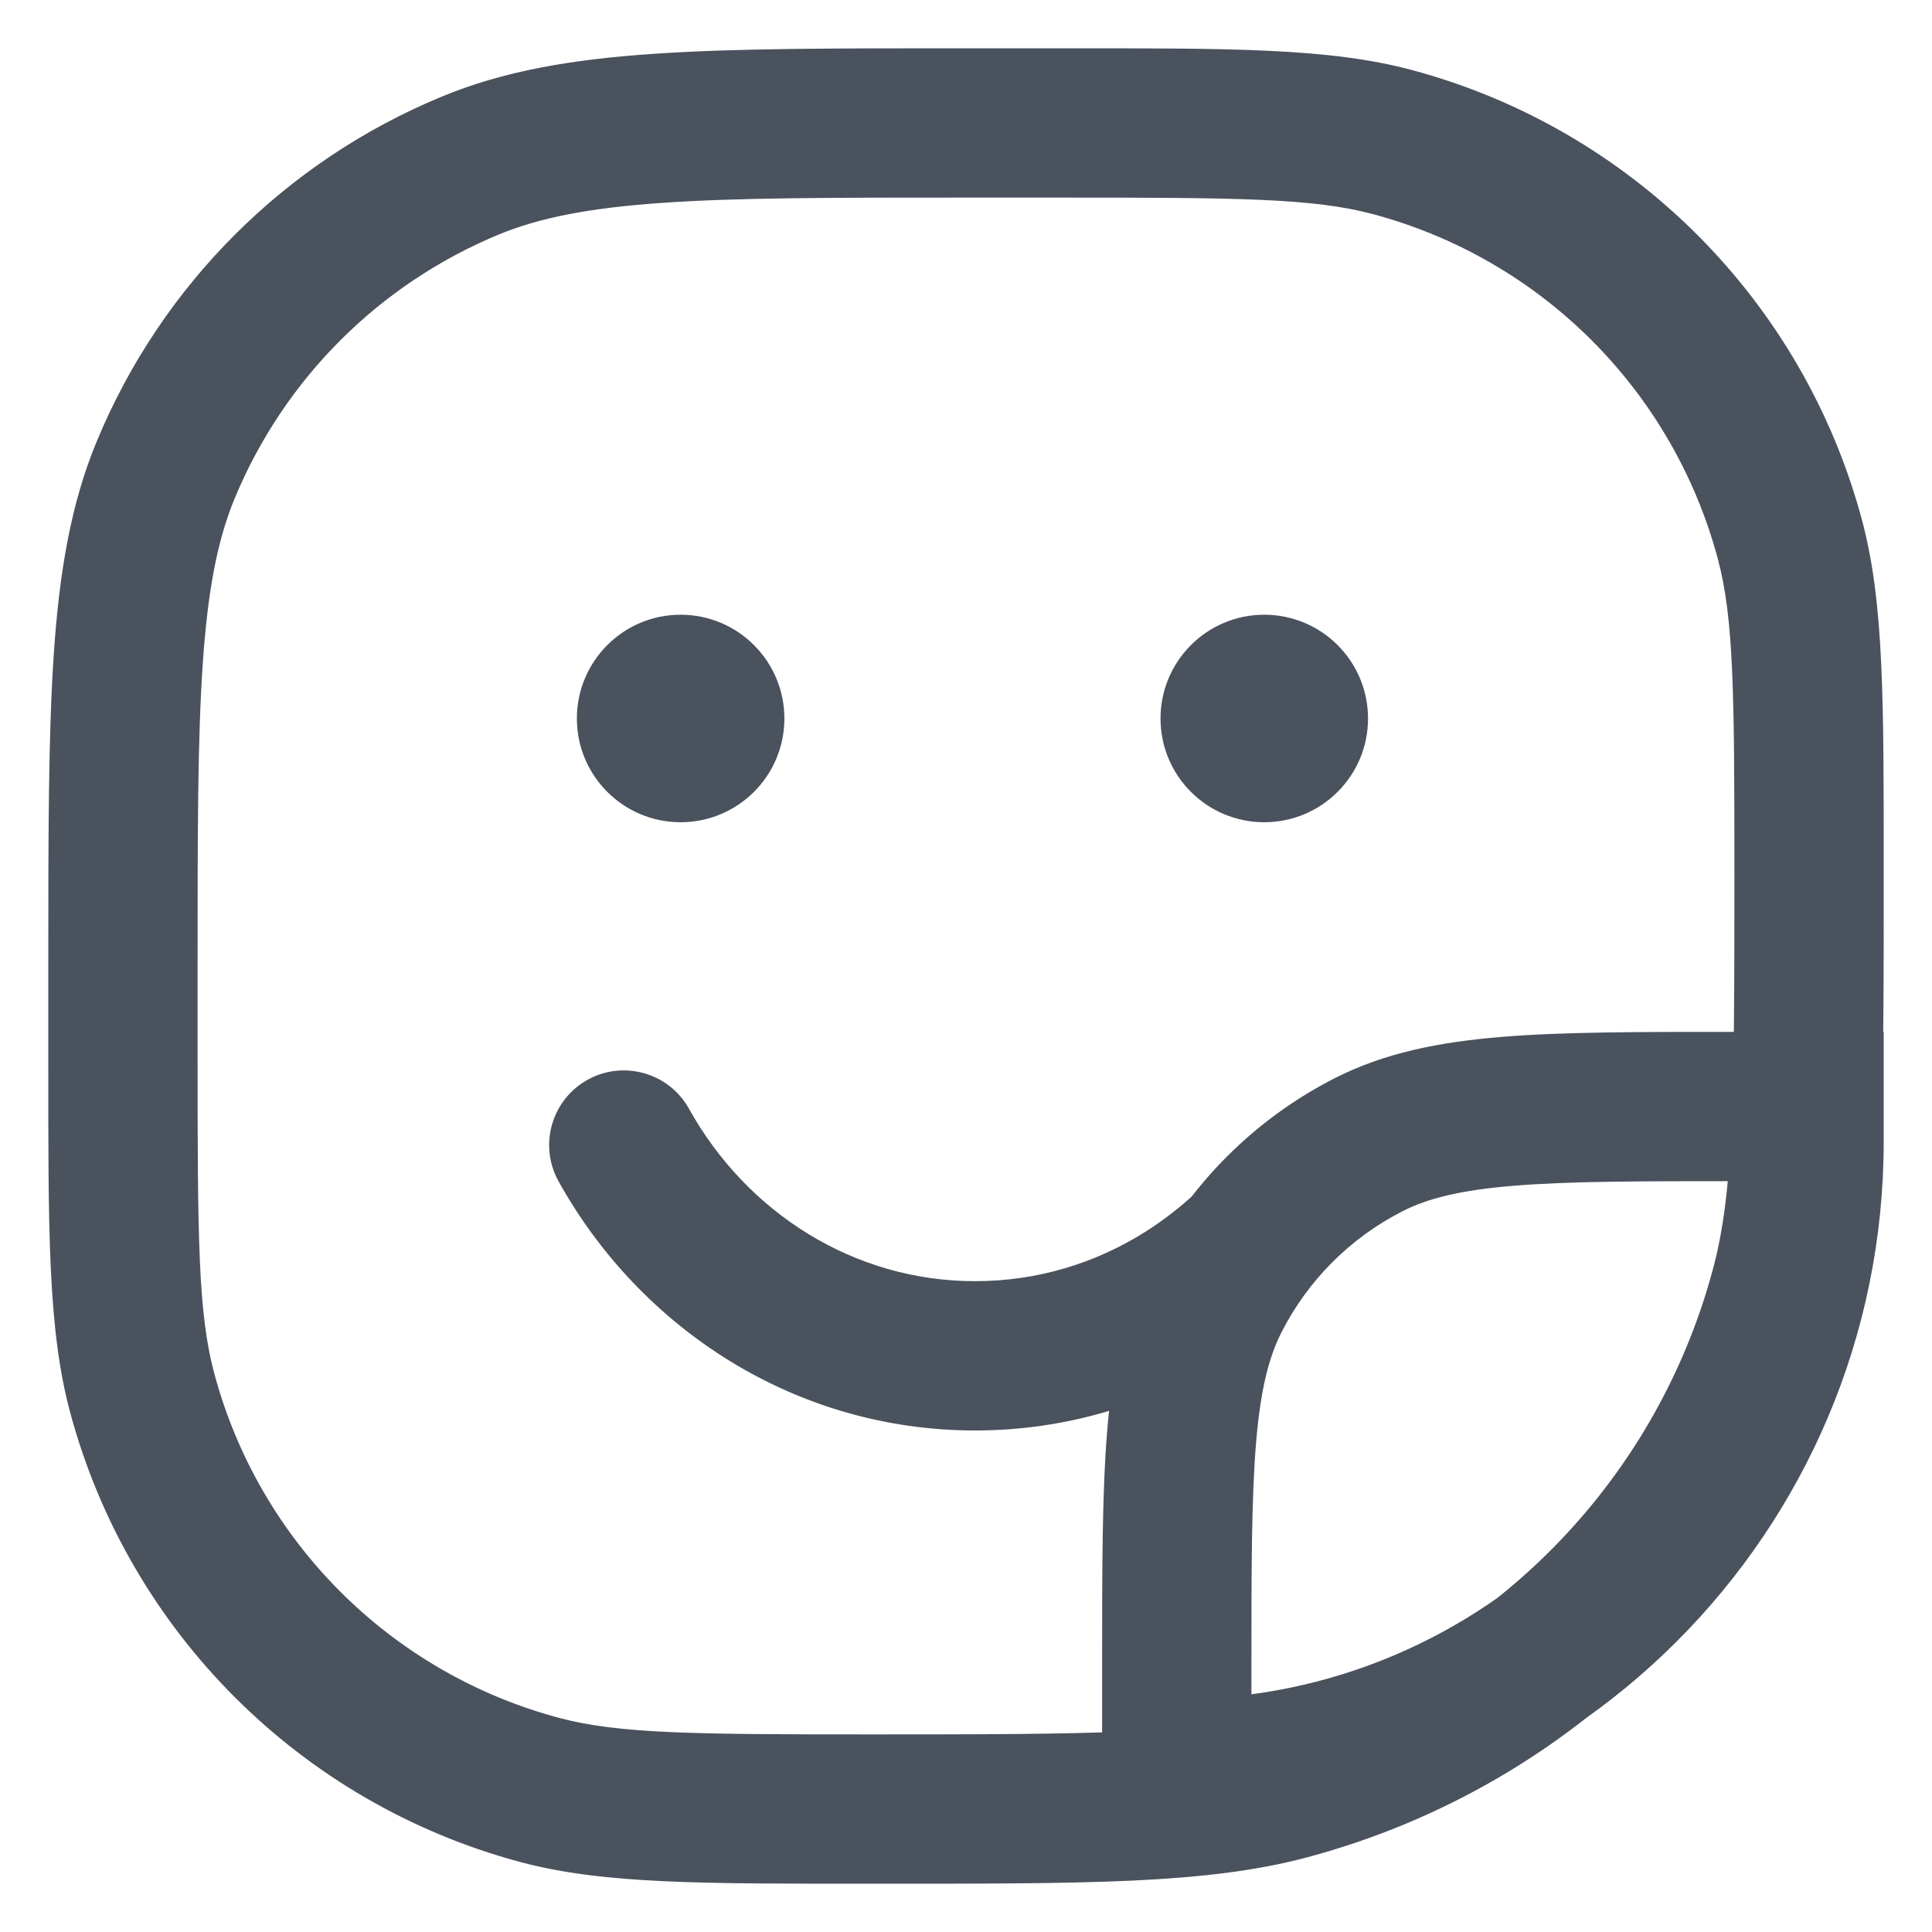 <svg width="22" height="22" viewBox="0 0 22 22" fill="none" xmlns="http://www.w3.org/2000/svg">
<path d="M15.578 8.182C15.578 8.834 15.049 9.363 14.396 9.363C13.744 9.363 13.215 8.834 13.215 8.182C13.215 7.529 13.744 7 14.396 7C15.049 7 15.578 7.529 15.578 8.182Z" fill="#4A525D"/>
<path d="M8.932 8.182C8.932 8.834 8.403 9.363 7.75 9.363C7.098 9.363 6.569 8.834 6.569 8.182C6.569 7.529 7.098 7 7.75 7C8.403 7 8.932 7.529 8.932 8.182Z" fill="#4A525D"/>
<path d="M6.144 20.382L5.924 21.203L6.144 20.382ZM1.618 15.856L0.797 16.076L1.618 15.856ZM20.327 14.671L21.148 14.89L20.327 14.671ZM14.671 20.327L14.891 21.148L14.671 20.327ZM15.857 1.618L16.076 0.797L15.857 1.618ZM20.382 6.143L21.203 5.923L20.382 6.143ZM7.846 12.626C7.618 12.216 7.1 12.068 6.69 12.296C6.28 12.525 6.132 13.042 6.361 13.453L7.846 12.626ZM20.6 12.6H21.45V11.75H20.6V12.6ZM13.4 20.2H12.55V21.05H13.4V20.2ZM15.584 13.036L15.97 13.793L15.584 13.036ZM13.836 14.784L14.593 15.17L13.836 14.784ZM13.503 14.741L13.958 15.459L13.503 14.741ZM11 2.25H12.067V0.55H11V2.25ZM2.25 12.067V11H0.55V12.067H2.25ZM9.933 19.75C7.895 19.75 7.042 19.743 6.364 19.561L5.924 21.203C6.873 21.457 8.004 21.45 9.933 21.45V19.75ZM0.55 12.067C0.55 13.996 0.543 15.127 0.797 16.076L2.439 15.636C2.257 14.958 2.25 14.105 2.25 12.067H0.55ZM6.364 19.561C4.448 19.048 2.952 17.552 2.439 15.636L0.797 16.076C1.467 18.578 3.422 20.532 5.924 21.203L6.364 19.561ZM19.75 9.933C19.75 12.468 19.743 13.569 19.506 14.45L21.148 14.89C21.457 13.738 21.45 12.358 21.45 9.933H19.75ZM9.933 21.45C12.359 21.45 13.738 21.457 14.891 21.148L14.451 19.506C13.569 19.743 12.468 19.75 9.933 19.75V21.45ZM19.506 14.45C18.845 16.918 16.918 18.845 14.451 19.506L14.891 21.148C17.945 20.33 20.33 17.945 21.148 14.89L19.506 14.45ZM12.067 2.25C14.105 2.25 14.958 2.257 15.636 2.439L16.076 0.797C15.127 0.543 13.996 0.55 12.067 0.55V2.25ZM21.45 9.933C21.45 8.004 21.457 6.873 21.203 5.923L19.561 6.363C19.743 7.042 19.75 7.895 19.75 9.933H21.45ZM15.636 2.439C17.552 2.952 19.048 4.448 19.561 6.363L21.203 5.923C20.533 3.422 18.578 1.467 16.076 0.797L15.636 2.439ZM11 0.55C9.521 0.55 8.369 0.549 7.44 0.613C6.505 0.677 5.734 0.808 5.026 1.102L5.676 2.672C6.143 2.479 6.707 2.367 7.556 2.309C8.413 2.25 9.497 2.25 11 2.25V0.55ZM2.25 11C2.25 9.497 2.25 8.413 2.309 7.556C2.367 6.707 2.479 6.143 2.672 5.676L1.102 5.025C0.808 5.734 0.677 6.504 0.613 7.44C0.55 8.368 0.55 9.521 0.55 11H2.25ZM5.026 1.102C3.249 1.838 1.838 3.249 1.102 5.025L2.672 5.676C3.236 4.316 4.316 3.236 5.676 2.672L5.026 1.102ZM11.103 14.589C9.726 14.589 8.506 13.812 7.846 12.626L6.361 13.453C7.297 15.136 9.062 16.289 11.103 16.289V14.589ZM19.8 13.45H20.6V11.75H19.8V13.45ZM19.75 12.6V13H21.45V12.6H19.75ZM14.25 20.2V19H12.55V20.2H14.25ZM19.75 13C19.75 16.507 16.907 19.35 13.4 19.35V21.05C17.846 21.05 21.45 17.446 21.45 13H19.75ZM19.8 11.75C18.694 11.75 17.813 11.749 17.104 11.807C16.384 11.866 15.766 11.989 15.198 12.278L15.97 13.793C16.258 13.646 16.628 13.552 17.242 13.502C17.866 13.451 18.666 13.45 19.8 13.45V11.75ZM14.25 19C14.25 17.866 14.251 17.066 14.302 16.442C14.352 15.828 14.447 15.458 14.593 15.17L13.079 14.398C12.789 14.966 12.666 15.584 12.607 16.303C12.549 17.013 12.55 17.894 12.55 19H14.25ZM15.198 12.278C14.286 12.743 13.544 13.486 13.079 14.398L14.593 15.17C14.895 14.577 15.377 14.095 15.97 13.793L15.198 12.278ZM13.048 14.023C12.48 14.383 11.815 14.589 11.103 14.589V16.289C12.15 16.289 13.128 15.985 13.958 15.459L13.048 14.023ZM13.618 13.581C13.442 13.746 13.251 13.894 13.048 14.023L13.958 15.459C14.253 15.272 14.529 15.058 14.782 14.819L13.618 13.581Z" fill="#4A525D"/>
</svg>
